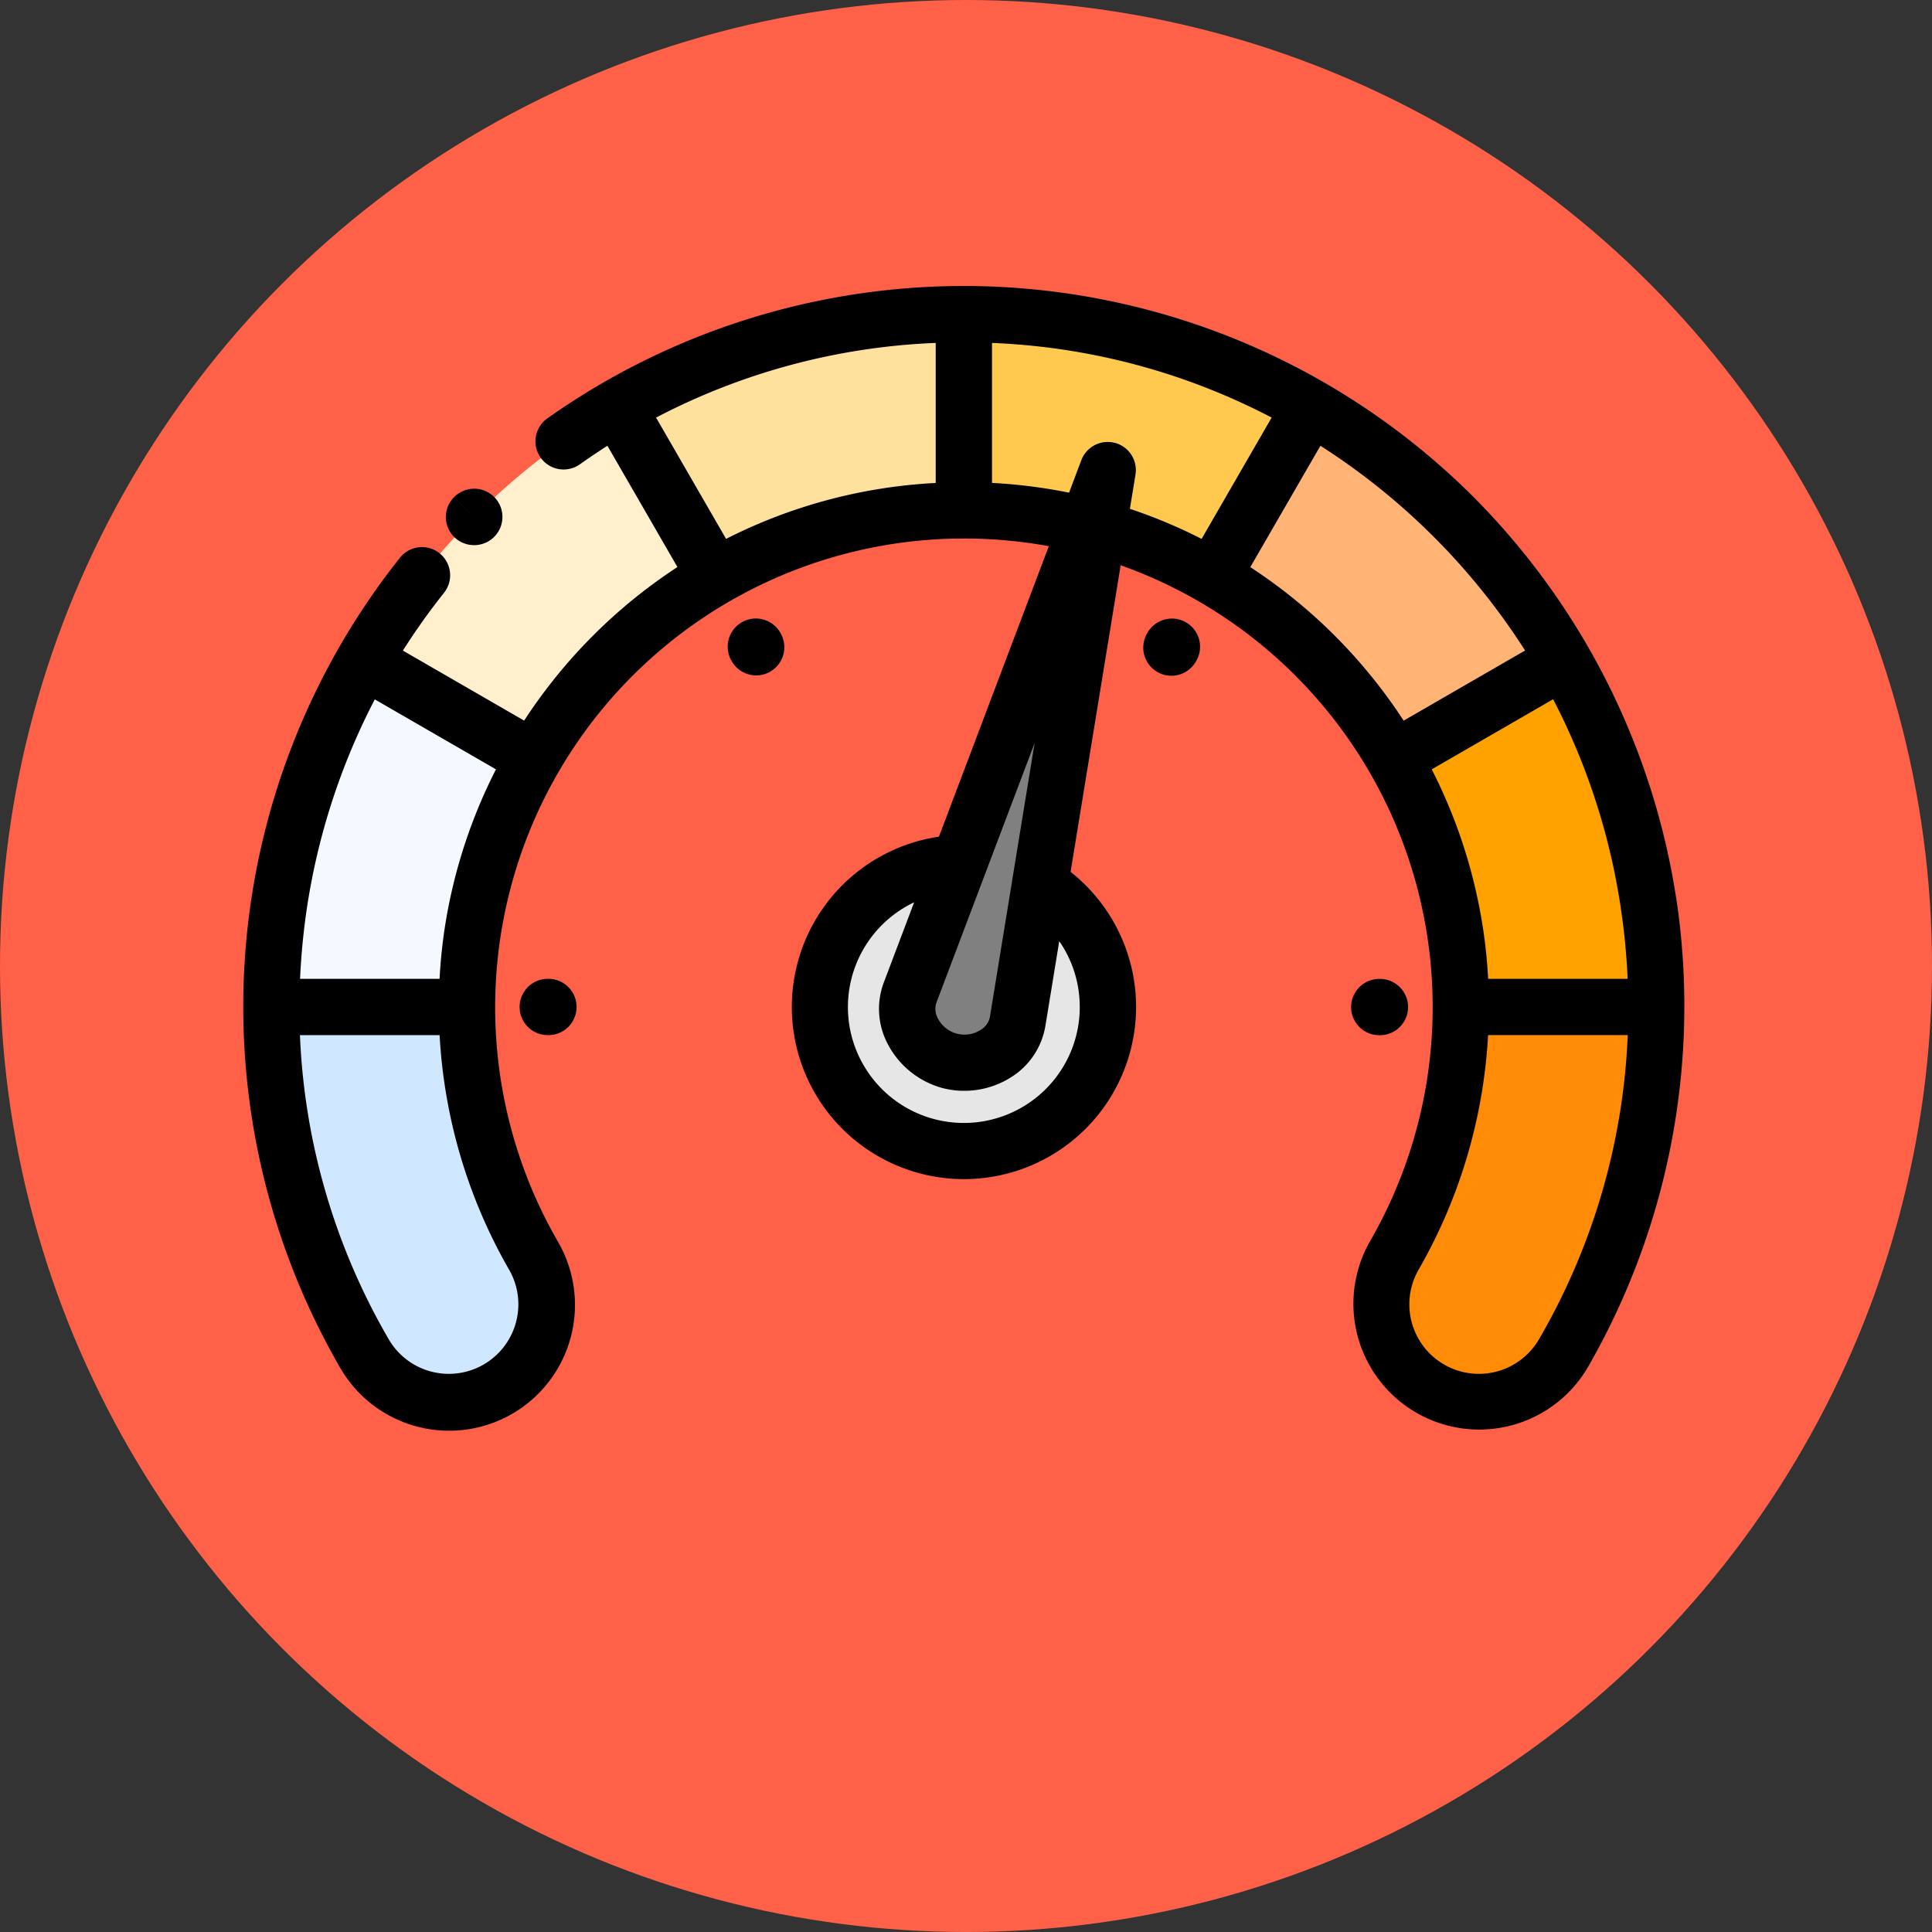 <svg xmlns="http://www.w3.org/2000/svg" width="135" height="135" viewBox="0 0 135 135">
  <rect x="0" y="0" width="135" height="135" fill="#333333" stroke="none"/>
  <g id="Grupo_110675" data-name="Grupo 110675" transform="translate(-733 -875)">
    <circle id="Elipse_5033" data-name="Elipse 5033" cx="67.5" cy="67.5" r="67.5" transform="translate(733 875)" fill="#ff6148"/>
    <g id="medio_1_" data-name="medio (1)" transform="translate(750 894.986)">
      <g id="Grupo_107180" data-name="Grupo 107180" transform="translate(1.96 1.967)">
        <path id="Trazado_163038" data-name="Trazado 163038" d="M28.283,274.022a34.672,34.672,0,0,1-4.653-17.378H9.965a48.259,48.259,0,0,0,6.483,24.179,6.825,6.825,0,0,0,11.835-6.8Zm0,0" transform="translate(-9.965 -208.233)" fill="#cfe7ff" fill-rule="evenodd"/>
        <path id="Trazado_163039" data-name="Trazado 163039" d="M409.838,256.645a34.67,34.67,0,0,1-4.654,17.378,6.825,6.825,0,0,0,11.835,6.8,48.264,48.264,0,0,0,6.483-24.178H409.838Zm0,0" transform="translate(-326.723 -208.234)" fill="#ff8b06" fill-rule="evenodd"/>
        <path id="Trazado_163040" data-name="Trazado 163040" d="M23.928,153.249a34.551,34.551,0,0,1,4.363-12.816l-11.858-6.846a48.6,48.6,0,0,0-6.468,24.2H23.629a34.889,34.889,0,0,1,.3-4.54Zm0,0" transform="translate(-9.965 -109.378)" fill="#f3f9ff" fill-rule="evenodd"/>
        <path id="Trazado_163041" data-name="Trazado 163041" d="M42.852,61.158,54.71,68A34.99,34.99,0,0,1,67.418,55.3L60.562,43.426a48.543,48.543,0,0,0-17.71,17.732Zm0,0" transform="translate(-36.383 -36.95)" fill="#ffefcc" fill-rule="evenodd"/>
        <path id="Trazado_163042" data-name="Trazado 163042" d="M132.9,16.976l6.856,11.875a34.663,34.663,0,0,1,17.355-4.641V10.5A48.36,48.36,0,0,0,132.9,16.976Zm0,0" transform="translate(-108.719 -10.5)" fill="#ffe19e" fill-rule="evenodd"/>
        <path id="Trazado_163043" data-name="Trazado 163043" d="M256,10.5V24.21a34.866,34.866,0,0,1,8.582,1.072l1.469-3.884-.669,4.1a34.481,34.481,0,0,1,7.973,3.356l6.856-11.875A48.364,48.364,0,0,0,256,10.5Zm0,0" transform="translate(-207.61 -10.5)" fill="#ffc94f" fill-rule="evenodd"/>
        <path id="Trazado_163044" data-name="Trazado 163044" d="M351.1,43.426,344.243,55.3A35,35,0,0,1,356.95,68l11.858-6.846A48.533,48.533,0,0,0,351.1,43.426Zm0,0" transform="translate(-278.497 -36.95)" fill="#ffb476" fill-rule="evenodd"/>
        <path id="Trazado_163045" data-name="Trazado 163045" d="M420.713,133.586l-11.858,6.846a34.642,34.642,0,0,1,4.662,17.357h13.665a48.629,48.629,0,0,0-6.469-24.2Zm0,0" transform="translate(-330.403 -109.378)" fill="#ffa200" fill-rule="evenodd"/>
        <path id="Trazado_163046" data-name="Trazado 163046" d="M243.574,104.431l1.561-9.553,4.733-28.967L239.482,93.366l-3.423,9.051a3.89,3.89,0,1,0,7.515,2.014Zm0,0" transform="translate(-191.426 -55.013)" fill="gray" fill-rule="evenodd"/>
        <path id="Trazado_163047" data-name="Trazado 163047" d="M220.208,207.015l-1.561,9.553a3.891,3.891,0,0,1-7.516-2.014l3.424-9.052a10.03,10.03,0,1,0,5.653,1.512Zm0,0" transform="translate(-166.5 -167.151)" fill="#e6e6e6" fill-rule="evenodd"/>
      </g>
      <path id="Trazado_163049" data-name="Trazado 163049" d="M73.928,76.442a1.972,1.972,0,1,0-1.364-3.381l-.027.027,1.388,1.394-1.391-1.391a1.964,1.964,0,0,0,1.394,3.35Zm0,0" transform="translate(-57.808 -58.336)"/>
      <path id="Trazado_163050" data-name="Trazado 163050" d="M100.275,44.314a50.649,50.649,0,0,0-14.3-29.058,50.395,50.395,0,0,0-64.739-5.5,1.967,1.967,0,0,0,2.277,3.208q.952-.675,1.931-1.3l4.892,8.474A36.818,36.818,0,0,0,19.625,30.868l-8.473-4.892a46.19,46.19,0,0,1,2.873-4.038,1.967,1.967,0,0,0-3.077-2.452,50.407,50.407,0,0,0-4.21,56.55,8.792,8.792,0,1,0,15.244-8.764A32.76,32.76,0,0,1,50.349,18.144a33.172,33.172,0,0,1,5.938.535l-7.677,20.3A12.028,12.028,0,1,0,58.857,42.37a12.193,12.193,0,0,0-1.049-.933l3.5-21.423A32.762,32.762,0,0,1,78.716,67.276,8.792,8.792,0,0,0,93.96,76.04a50.593,50.593,0,0,0,6.315-31.727Zm-81.7,24.923a4.858,4.858,0,1,1-8.426,4.838A46,46,0,0,1,3.959,52.846h9.759a36.909,36.909,0,0,0,4.855,16.39Zm-4.6-23.155q-.186,1.411-.259,2.83H3.967q.091-2.037.357-4.084A46.626,46.626,0,0,1,9.189,29.385l8.467,4.889a36.564,36.564,0,0,0-3.683,11.807Zm39.754-4.068c0,.005,0,.012,0,.018l-1.558,9.537a1.357,1.357,0,0,1-.638.905,2.092,2.092,0,0,1-3-.8,1.356,1.356,0,0,1-.1-1.1l3.417-9.033.008-.019,3.437-9.087Zm4.72,8.865a8.1,8.1,0,1,1-11.573-7.314l-2.123,5.611a5.241,5.241,0,0,0,.279,4.289,6.117,6.117,0,0,0,3.8,3.071,5.889,5.889,0,0,0,1.533.2,6.114,6.114,0,0,0,3.3-.957A5.24,5.24,0,0,0,56.048,52.2l.968-5.921a8.04,8.04,0,0,1,1.431,4.6ZM28.843,9.695A46.08,46.08,0,0,1,48.382,4.477v9.786A36.418,36.418,0,0,0,33.736,18.17Zm32.067,1.77a1.968,1.968,0,0,0-2.349,1.2l-.86,2.275a36.956,36.956,0,0,0-5.384-.681V4.478a46.129,46.129,0,0,1,19.54,5.215L66.963,18.17a36.2,36.2,0,0,0-5.011-2.1l.391-2.392a1.968,1.968,0,0,0-1.432-2.217Zm9.456,8.678,4.9-8.479a46.954,46.954,0,0,1,14.3,14.306l-8.485,4.9A36.818,36.818,0,0,0,70.366,20.143ZM83.043,34.275l8.484-4.9a46.467,46.467,0,0,1,4.848,15.451q.27,2.046.357,4.084H86.985q-.074-1.417-.259-2.83a36.564,36.564,0,0,0-3.683-11.807Zm7.508,39.8a4.858,4.858,0,0,1-8.426-4.838,36.912,36.912,0,0,0,4.856-16.394h9.759A46.005,46.005,0,0,1,90.55,74.077Zm0,0" transform="translate(0 -0.501)"/>
      <path id="Trazado_163052" data-name="Trazado 163052" d="M100.14,246.641a1.967,1.967,0,1,0,0,3.934h.046a1.967,1.967,0,1,0,0-3.934Zm0,0" transform="translate(-78.864 -198.231)"/>
      <path id="Trazado_163053" data-name="Trazado 163053" d="M175.793,119.654l-.023-.041a1.967,1.967,0,0,0-3.407,1.968l.023.041a1.967,1.967,0,0,0,3.407-1.968Zm0,0" transform="translate(-138.251 -95.397)"/>
      <path id="Trazado_163054" data-name="Trazado 163054" d="M322.781,118.91a1.967,1.967,0,0,0-2.687.72l-.023.04a1.967,1.967,0,1,0,3.406,1.968l.023-.04A1.968,1.968,0,0,0,322.781,118.91Zm0,0" transform="translate(-256.908 -95.409)"/>
      <path id="Trazado_163055" data-name="Trazado 163055" d="M395.553,250.61h.046a1.967,1.967,0,1,0,0-3.934h-.046a1.967,1.967,0,0,0,0,3.934Zm0,0" transform="translate(-316.176 -198.259)"/>
    </g>
  </g>
</svg>

